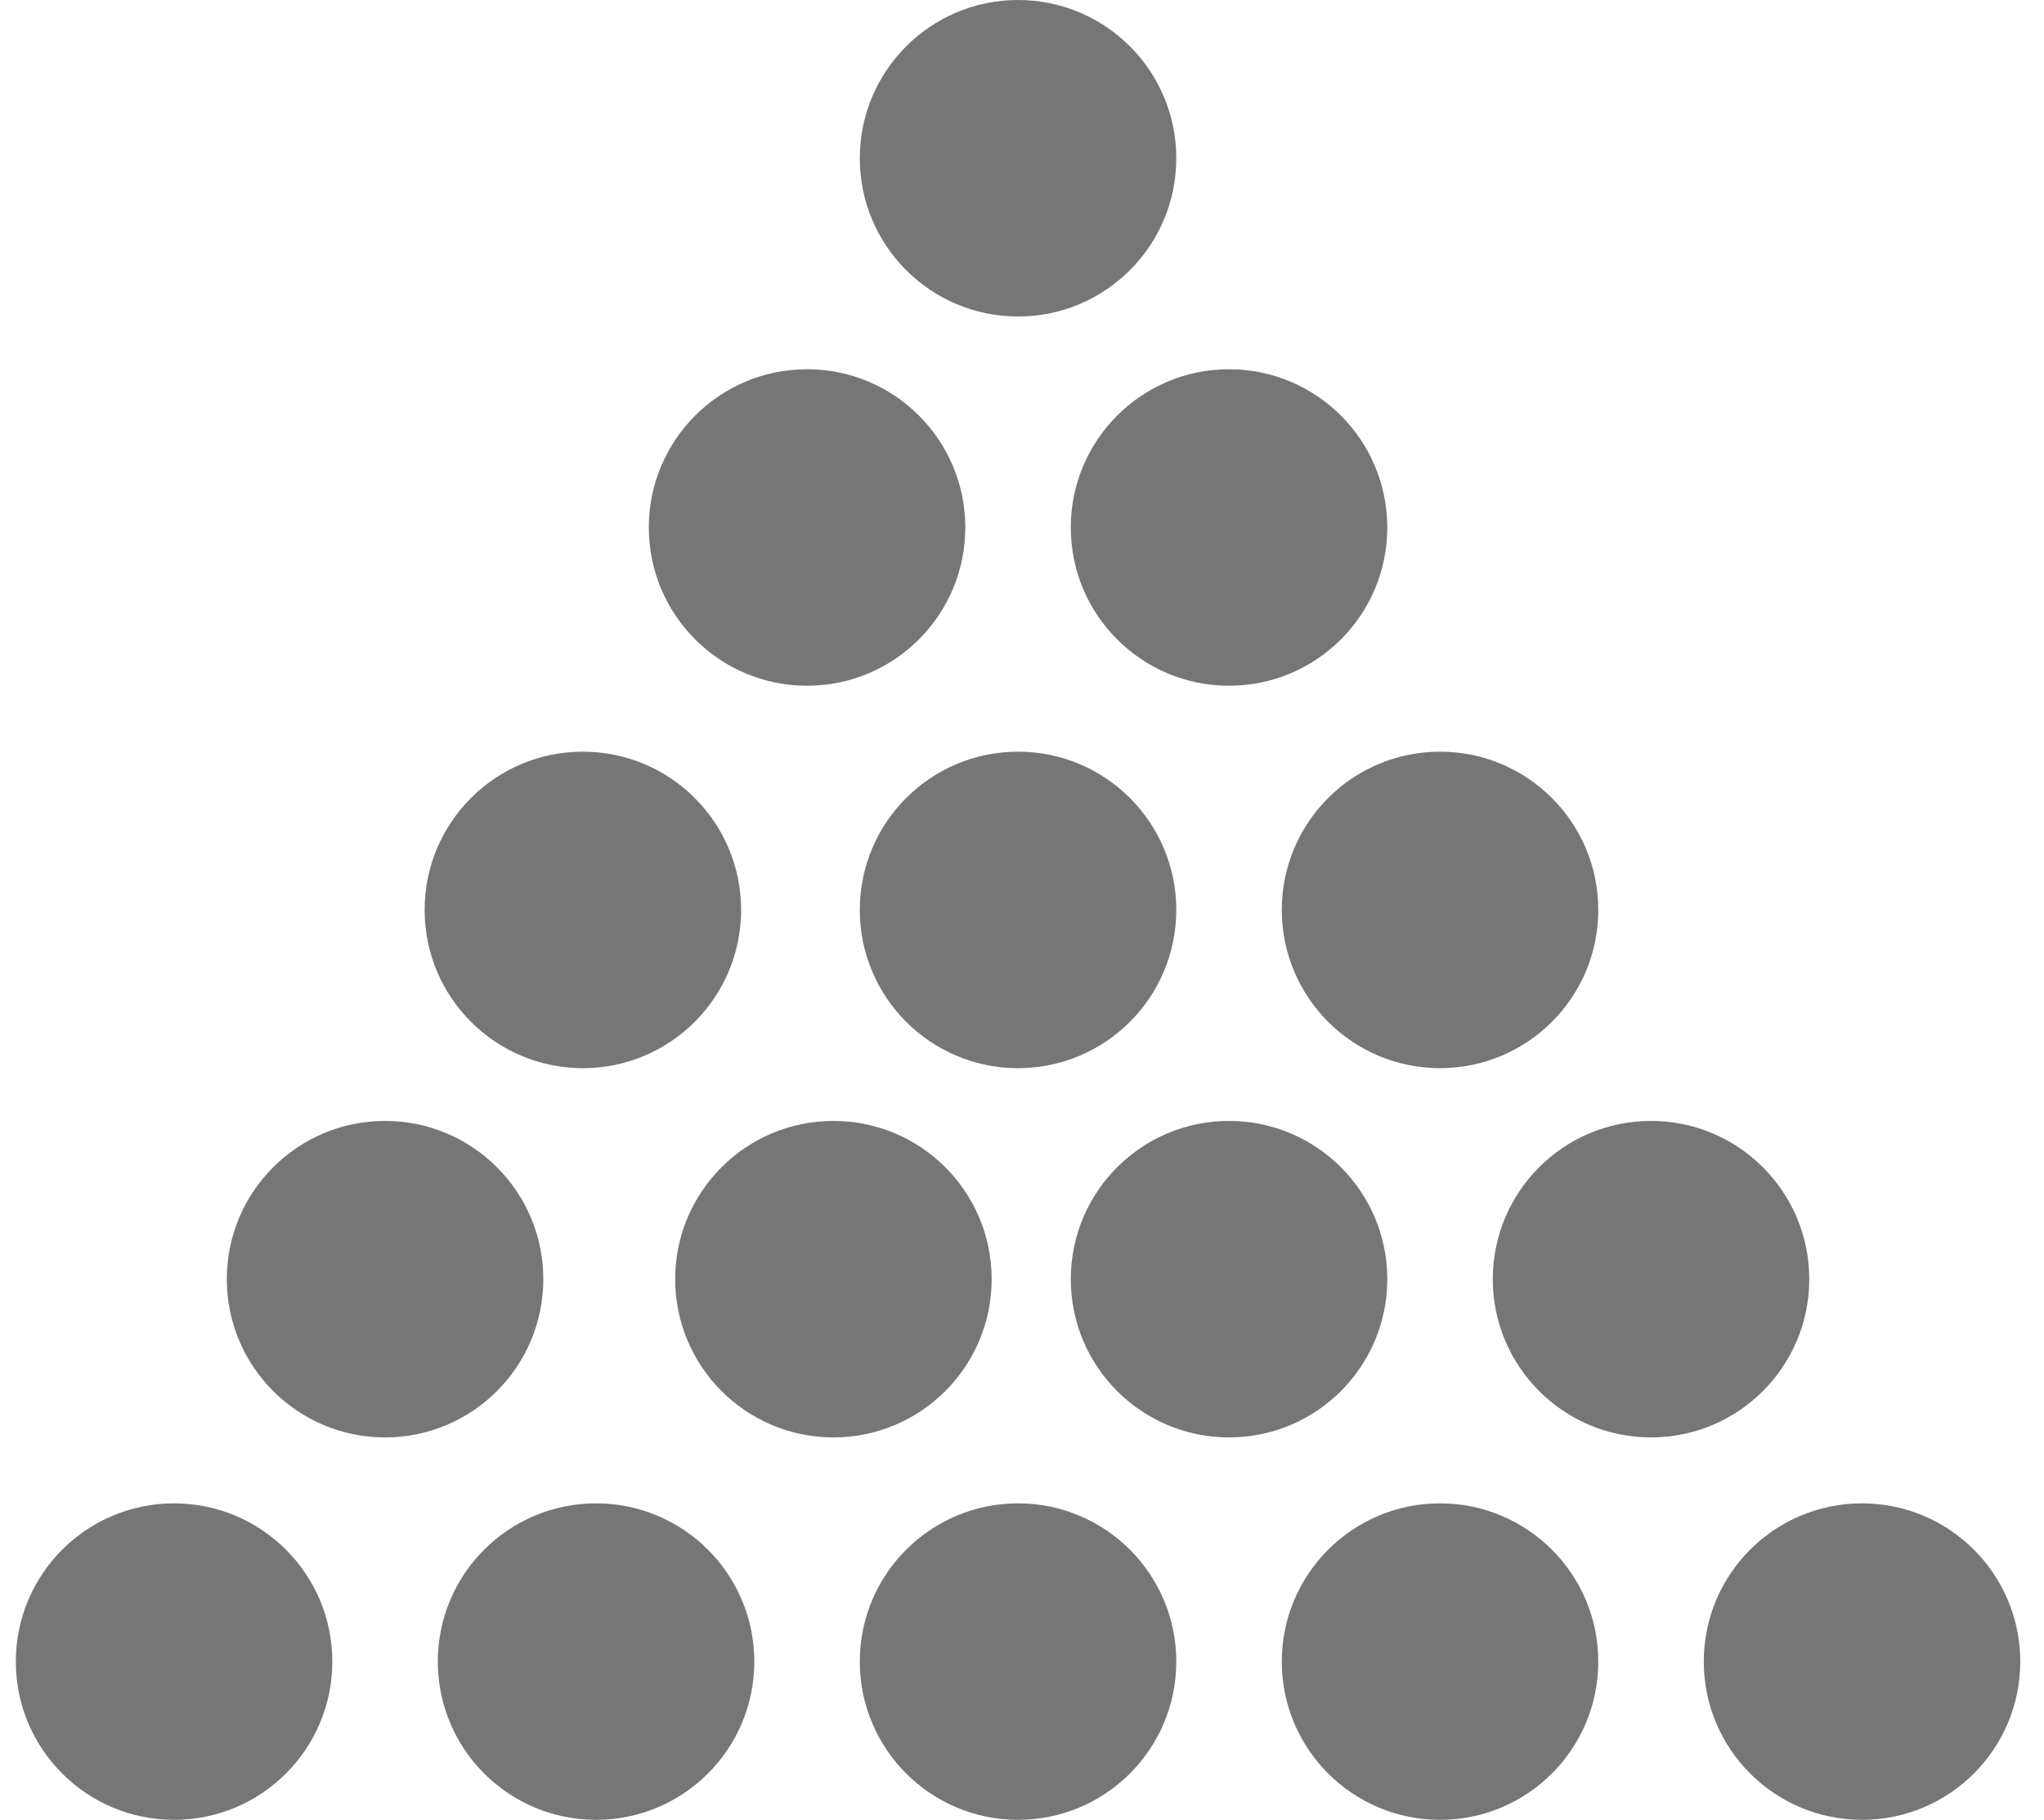 <?xml version="1.0" encoding="UTF-8"?>
<!-- Generator: Adobe Illustrator 19.1.0, SVG Export Plug-In . SVG Version: 6.00 Build 0)  -->
<svg version="1.1" id="Layer_1" xmlns="http://www.w3.org/2000/svg" xmlns:xlink="http://www.w3.org/1999/xlink" x="0px" y="0px" viewBox="0 0 155 138" enable-background="new 0 0 155 138" xml:space="preserve">
<circle fill="#777677" cx="77.2" cy="12" r="12"/>
<circle fill="#777677" cx="61.2" cy="40" r="12"/>
<circle fill="#777677" cx="93.2" cy="40" r="12"/>
<circle fill="#777677" cx="109.2" cy="69" r="12"/>
<circle fill="#777677" cx="77.2" cy="69" r="12"/>
<circle fill="#777677" cx="44.2" cy="69" r="12"/>
<circle fill="#777677" cx="29.2" cy="97" r="12"/>
<circle fill="#777677" cx="63.2" cy="97" r="12"/>
<circle fill="#777677" cx="93.2" cy="97" r="12"/>
<circle fill="#777677" cx="125.2" cy="97" r="12"/>
<circle fill="#777677" cx="141.2" cy="126" r="12"/>
<circle fill="#777677" cx="109.2" cy="126" r="12"/>
<circle fill="#777677" cx="77.2" cy="126" r="12"/>
<circle fill="#777677" cx="45.2" cy="126" r="12"/>
<circle fill="#777677" cx="13.2" cy="126" r="12"/>
</svg>